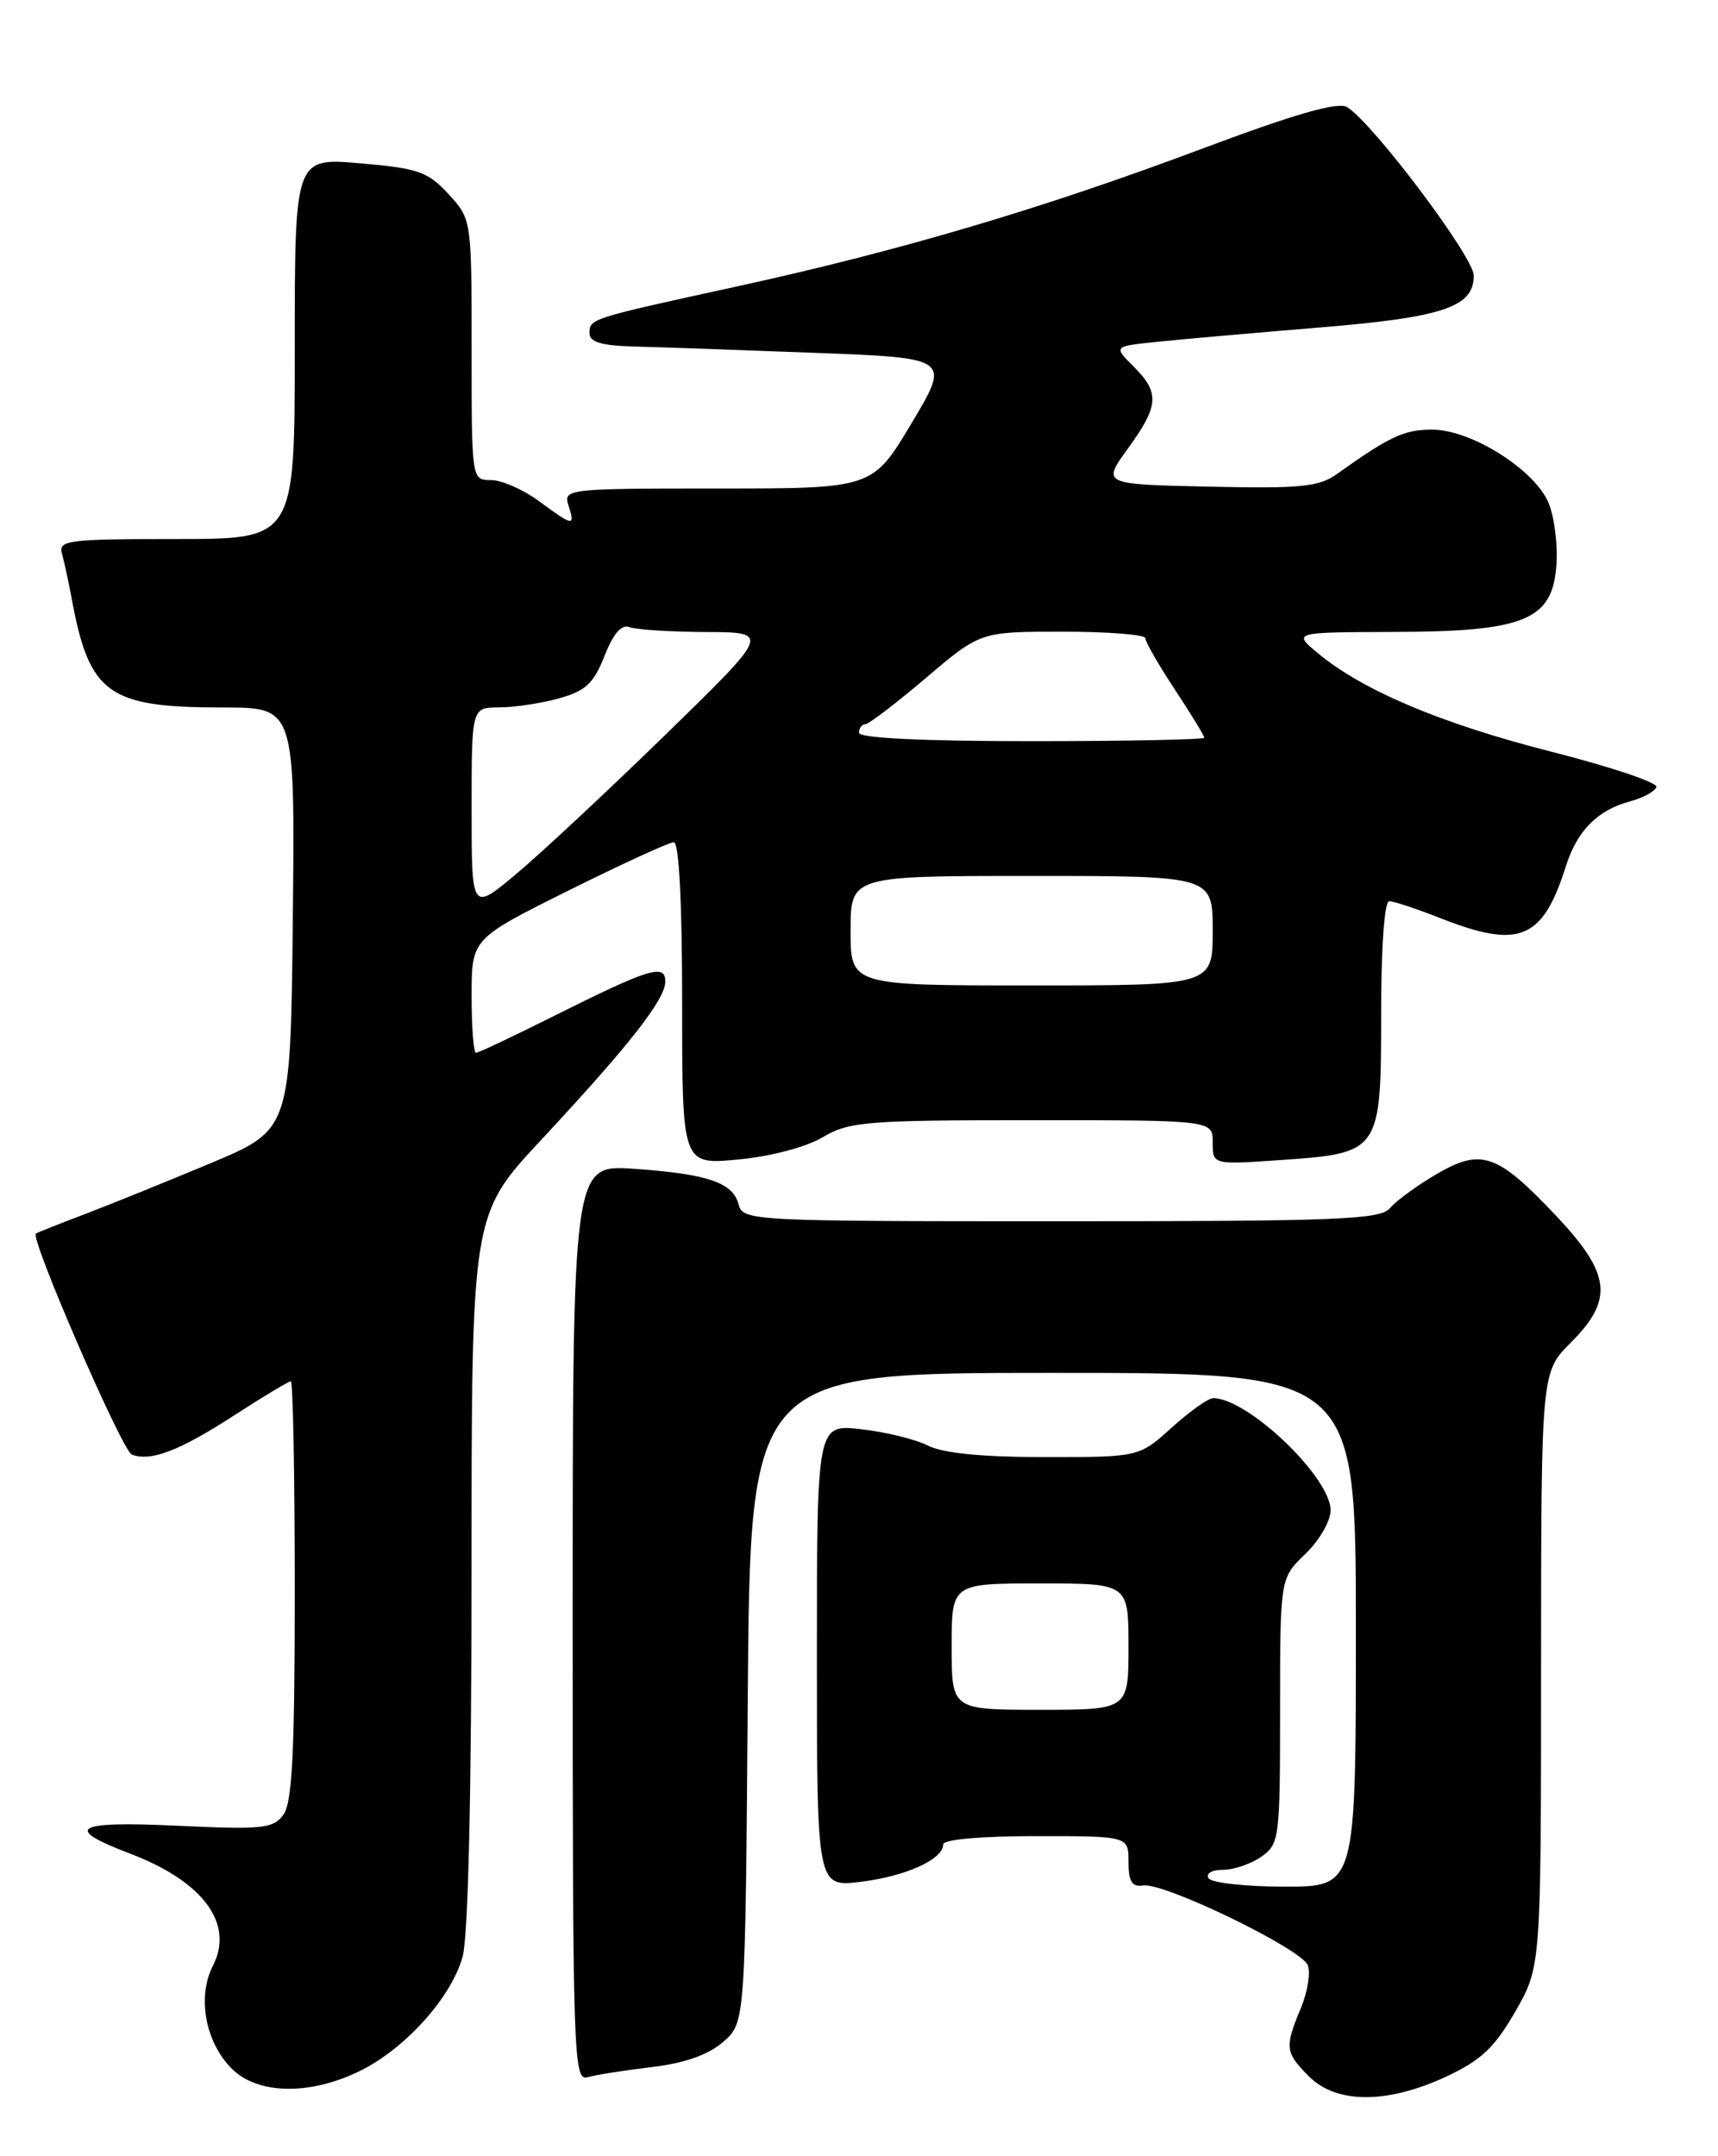 <?xml version="1.0" encoding="UTF-8" standalone="no"?>
<!DOCTYPE svg PUBLIC "-//W3C//DTD SVG 1.1//EN" "http://www.w3.org/Graphics/SVG/1.1/DTD/svg11.dtd" >
<svg xmlns="http://www.w3.org/2000/svg" xmlns:xlink="http://www.w3.org/1999/xlink" version="1.1" viewBox="0 0 204 256">
 <g >
 <path fill="currentColor"
d=" M 171.69 246.57 C 175.87 244.62 177.46 243.12 179.93 238.83 C 182.98 233.50 182.98 233.50 182.99 198.22 C 183.00 162.93 183.00 162.93 186.50 159.43 C 191.65 154.29 191.29 151.25 184.75 144.32 C 177.77 136.94 175.89 136.29 170.55 139.42 C 168.23 140.78 165.76 142.59 165.05 143.44 C 163.92 144.80 158.96 145.00 125.99 145.00 C 89.15 145.00 88.22 144.95 87.71 143.01 C 87.03 140.40 84.05 139.38 75.25 138.77 C 68.00 138.27 68.00 138.27 68.00 192.70 C 68.00 244.07 68.10 247.11 69.75 246.63 C 70.71 246.35 74.13 245.81 77.34 245.43 C 81.25 244.97 84.06 243.99 85.84 242.46 C 88.50 240.18 88.50 240.18 88.79 201.59 C 89.09 163.00 89.09 163.00 125.04 163.00 C 161.00 163.00 161.00 163.00 161.00 193.50 C 161.00 224.00 161.00 224.00 152.56 224.00 C 147.92 224.00 143.84 223.55 143.50 223.00 C 143.16 222.44 143.92 222.00 145.22 222.00 C 146.50 222.00 148.56 221.30 149.78 220.44 C 151.91 218.95 152.00 218.28 152.00 203.13 C 152.00 187.37 152.00 187.37 155.00 184.50 C 156.65 182.92 158.00 180.59 158.00 179.32 C 158.00 175.39 148.17 166.00 144.05 166.00 C 143.48 166.00 141.26 167.57 139.13 169.50 C 135.26 173.00 135.26 173.00 124.08 173.00 C 116.64 173.00 112.00 172.54 110.20 171.64 C 108.72 170.89 105.14 170.01 102.25 169.69 C 97.00 169.09 97.00 169.09 97.00 196.58 C 97.00 224.07 97.00 224.07 102.25 223.42 C 107.59 222.76 112.00 220.75 112.00 218.98 C 112.00 218.40 116.51 218.00 123.00 218.00 C 134.00 218.00 134.00 218.00 134.00 221.06 C 134.00 223.41 134.41 224.06 135.75 223.86 C 138.23 223.48 154.55 231.39 155.30 233.34 C 155.64 234.22 155.26 236.52 154.46 238.44 C 152.52 243.09 152.59 243.68 155.45 246.55 C 158.71 249.80 164.73 249.80 171.69 246.57 Z  M 42.62 245.94 C 48.06 243.31 53.57 237.21 54.93 232.32 C 55.60 229.91 55.99 212.98 55.99 186.35 C 56.00 144.20 56.00 144.20 64.25 135.35 C 74.71 124.13 79.00 118.66 79.00 116.54 C 79.00 114.37 77.11 114.96 65.77 120.63 C 60.97 123.03 56.81 125.00 56.52 125.00 C 56.23 125.00 56.00 121.95 56.00 118.23 C 56.00 111.46 56.00 111.46 67.51 105.73 C 73.84 102.58 79.47 100.00 80.01 100.00 C 80.63 100.00 81.00 107.19 81.00 119.14 C 81.00 138.29 81.00 138.29 87.62 137.67 C 91.49 137.31 95.68 136.21 97.68 135.03 C 100.84 133.16 102.82 133.00 122.56 133.00 C 144.00 133.00 144.00 133.00 144.00 135.64 C 144.00 138.29 144.00 138.29 152.07 137.73 C 163.90 136.92 164.00 136.78 164.00 120.35 C 164.00 112.46 164.39 107.00 164.96 107.00 C 165.49 107.00 168.21 107.90 171.00 109.00 C 180.41 112.71 183.17 111.58 185.93 102.87 C 187.27 98.62 189.69 96.18 193.58 95.14 C 195.11 94.73 196.51 93.96 196.69 93.44 C 196.86 92.92 191.26 91.04 184.25 89.26 C 171.20 85.94 161.82 81.99 156.50 77.56 C 153.50 75.07 153.50 75.07 165.50 75.03 C 181.05 74.99 184.35 73.63 184.81 67.11 C 184.99 64.70 184.57 61.38 183.89 59.73 C 182.25 55.77 174.68 51.00 170.05 51.01 C 166.73 51.01 165.03 51.80 158.75 56.28 C 156.62 57.81 154.43 58.02 143.55 57.78 C 130.85 57.50 130.85 57.50 133.93 53.26 C 137.63 48.15 137.73 46.64 134.60 43.51 C 132.21 41.12 132.21 41.12 137.35 40.59 C 140.18 40.29 148.80 39.54 156.50 38.90 C 171.39 37.68 175.00 36.47 175.00 32.72 C 175.00 30.52 163.02 14.60 159.96 12.72 C 158.87 12.05 153.85 13.49 142.46 17.76 C 123.62 24.82 106.77 29.80 87.50 34.01 C 70.00 37.83 70.00 37.84 70.00 39.57 C 70.00 40.61 71.42 41.04 75.25 41.14 C 78.14 41.21 87.78 41.55 96.68 41.89 C 112.87 42.50 112.87 42.50 108.24 50.25 C 103.61 58.00 103.61 58.00 85.24 58.00 C 67.32 58.00 66.88 58.05 67.50 60.00 C 68.31 62.55 68.09 62.52 64.00 59.50 C 62.14 58.13 59.57 57.00 58.31 57.00 C 56.00 57.00 56.00 57.00 56.00 41.52 C 56.00 26.03 56.00 26.03 53.25 23.04 C 50.80 20.38 49.66 19.98 42.75 19.39 C 35.00 18.72 35.00 18.72 35.00 41.36 C 35.00 64.00 35.00 64.00 20.93 64.00 C 8.01 64.00 6.91 64.14 7.36 65.75 C 7.63 66.71 8.14 69.08 8.50 71.00 C 10.60 82.41 12.80 84.00 26.49 84.00 C 35.03 84.00 35.03 84.00 34.77 109.07 C 34.50 134.13 34.50 134.13 25.00 138.11 C 19.77 140.30 13.03 143.03 10.00 144.18 C 6.97 145.33 4.39 146.36 4.26 146.46 C 3.55 147.01 14.51 172.26 15.65 172.70 C 17.90 173.56 21.28 172.27 27.83 168.03 C 31.26 165.81 34.28 164.00 34.53 164.00 C 34.79 164.00 35.00 175.16 35.00 188.81 C 35.00 208.02 34.70 214.03 33.65 215.46 C 32.44 217.11 31.19 217.24 21.11 216.77 C 8.84 216.19 7.40 217.02 15.43 220.07 C 24.11 223.37 27.84 228.39 25.29 233.37 C 23.39 237.09 24.37 242.46 27.52 245.61 C 30.58 248.67 36.71 248.80 42.62 245.94 Z  M 113.00 195.50 C 113.00 188.00 113.00 188.00 123.50 188.00 C 134.00 188.00 134.00 188.00 134.00 195.50 C 134.00 203.00 134.00 203.00 123.50 203.00 C 113.00 203.00 113.00 203.00 113.00 195.50 Z  M 101.00 110.50 C 101.00 104.00 101.00 104.00 122.50 104.00 C 144.00 104.00 144.00 104.00 144.00 110.50 C 144.00 117.00 144.00 117.00 122.50 117.00 C 101.00 117.00 101.00 117.00 101.00 110.50 Z  M 56.00 96.09 C 56.00 84.00 56.00 84.00 59.25 83.99 C 61.04 83.99 64.24 83.51 66.36 82.92 C 69.54 82.04 70.50 81.14 71.78 77.88 C 72.83 75.21 73.80 74.09 74.75 74.46 C 75.53 74.76 79.61 75.02 83.83 75.04 C 91.50 75.07 91.50 75.07 78.96 87.29 C 72.07 94.00 64.08 101.45 61.21 103.84 C 56.00 108.19 56.00 108.19 56.00 96.09 Z  M 102.00 87.00 C 102.00 86.45 102.34 85.99 102.75 85.99 C 103.16 85.98 106.40 83.50 109.95 80.49 C 116.41 75.00 116.41 75.00 126.20 75.00 C 131.59 75.00 136.00 75.35 136.00 75.77 C 136.00 76.20 137.57 78.94 139.50 81.86 C 141.43 84.78 143.00 87.36 143.00 87.59 C 143.00 87.81 133.78 88.00 122.50 88.00 C 109.50 88.00 102.00 87.63 102.00 87.00 Z "/>
</g>
</svg>